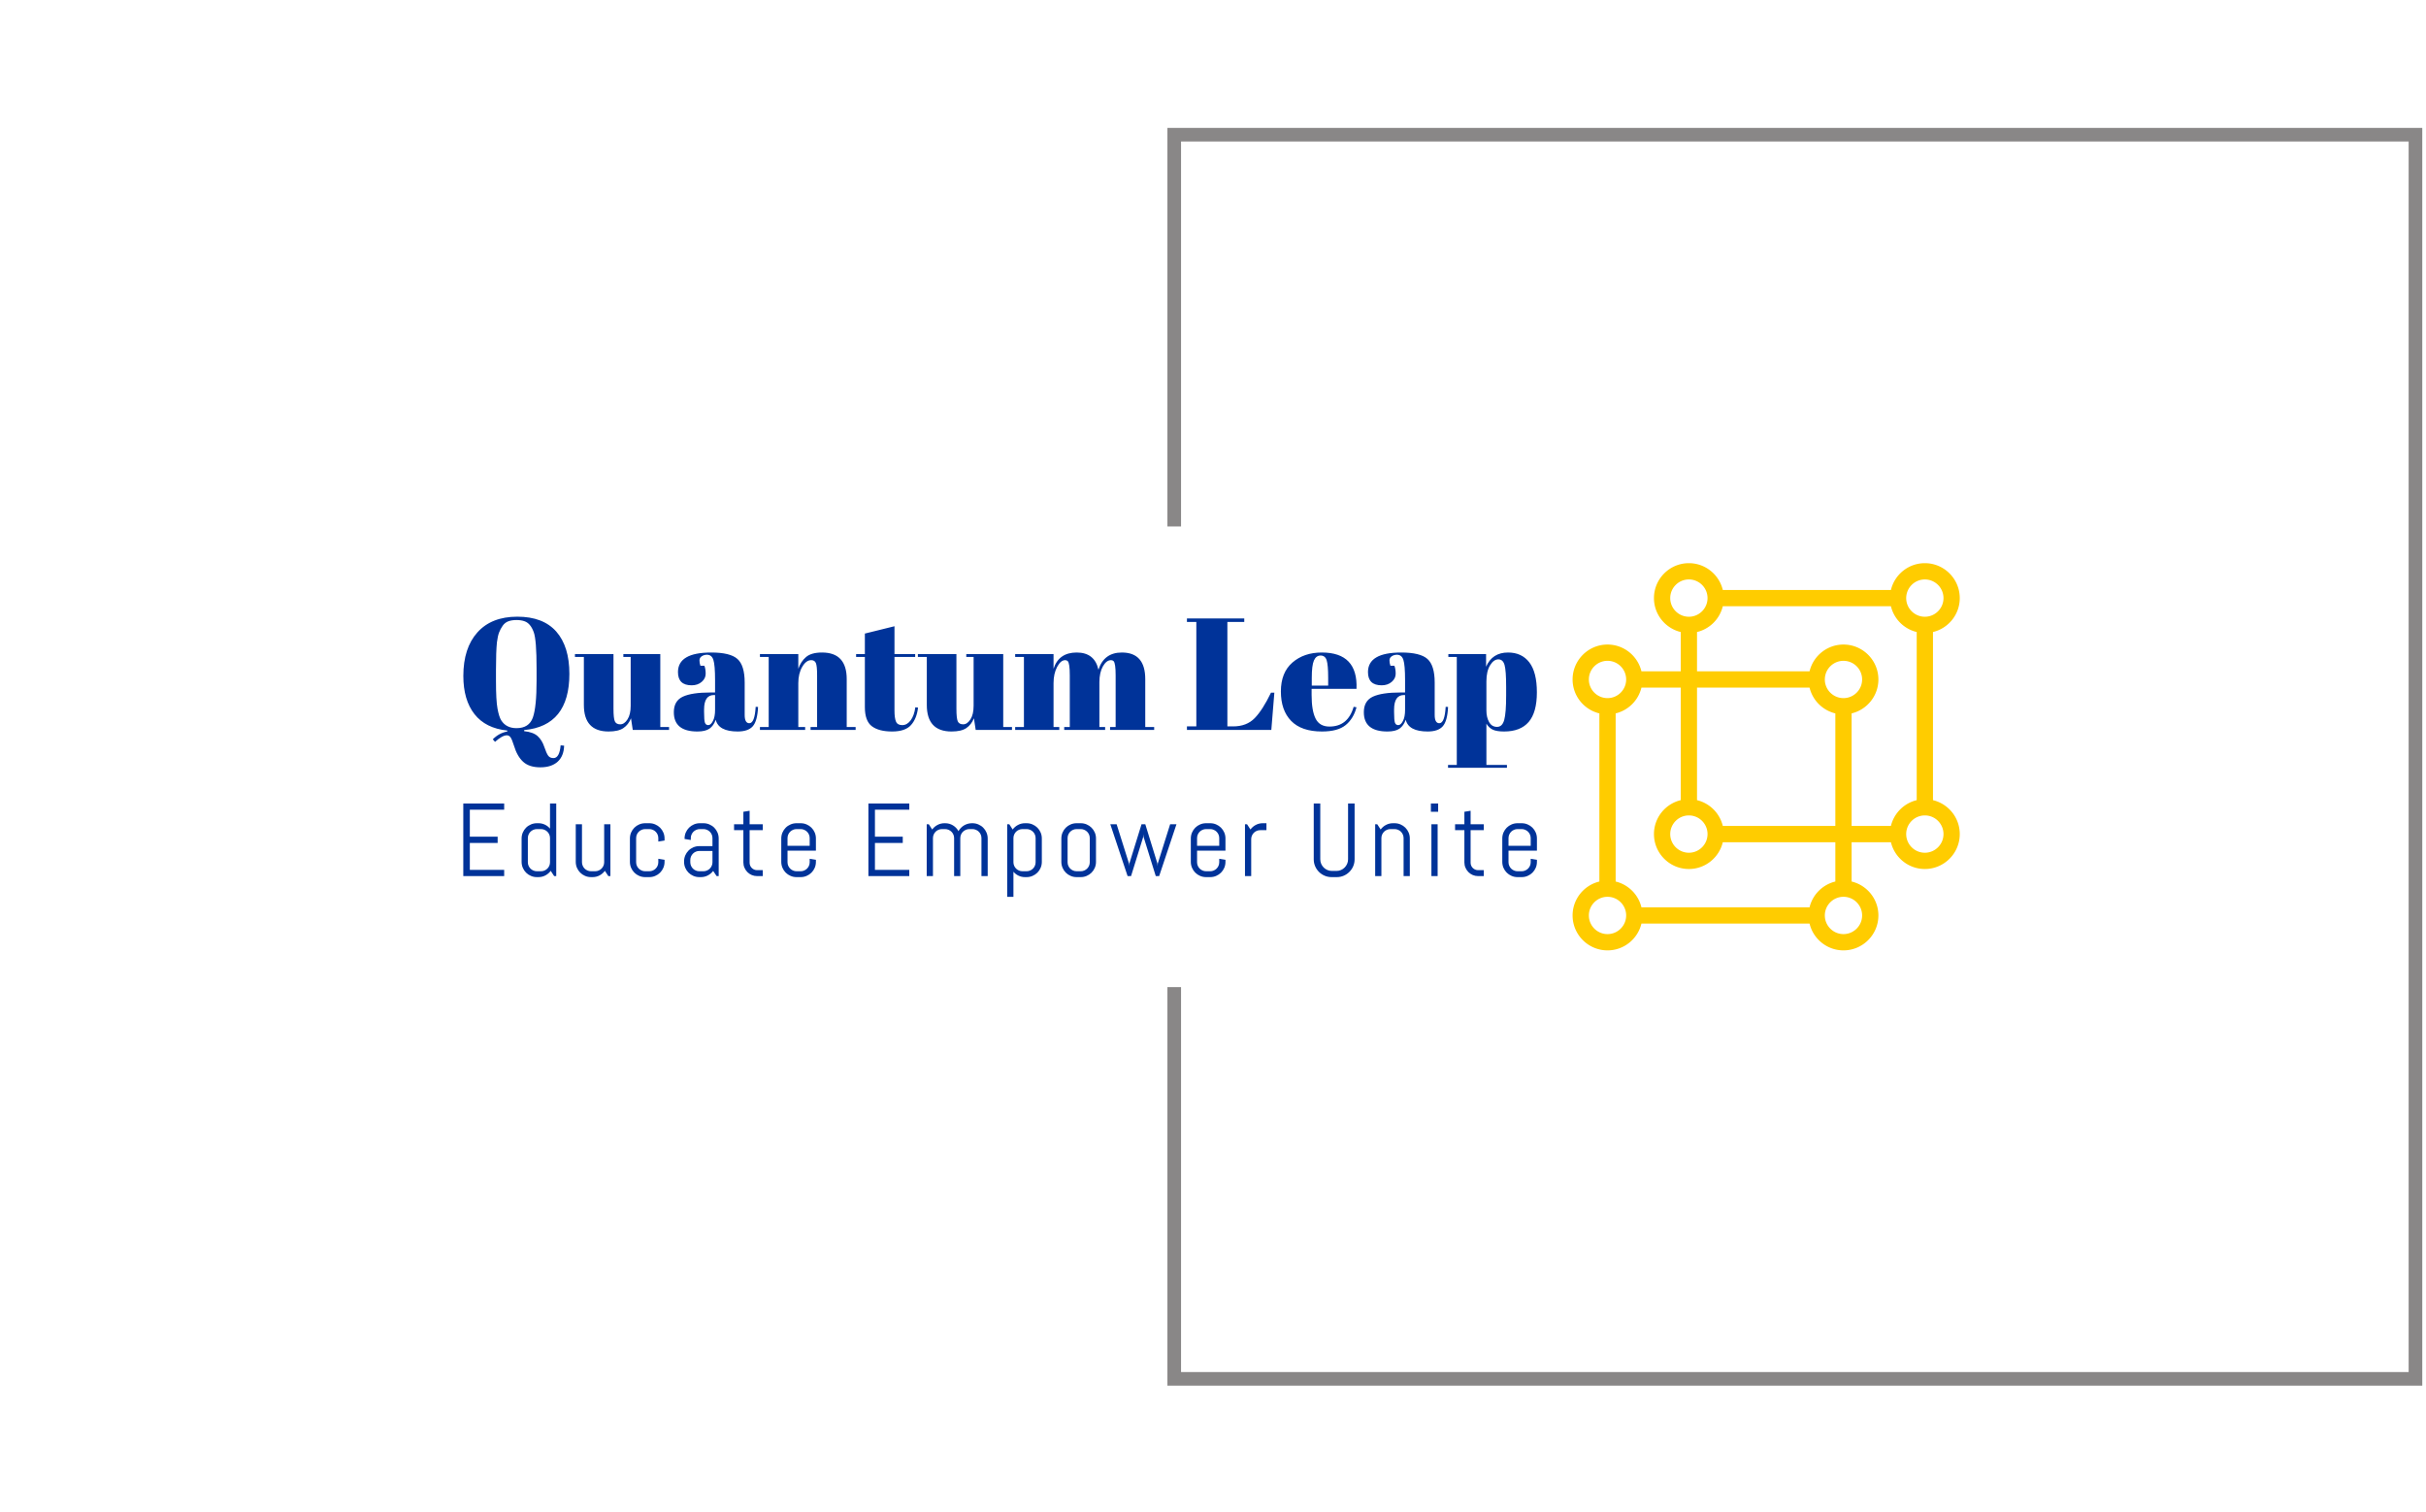 <svg xmlns="http://www.w3.org/2000/svg" version="1.1" xmlns:xlink="http://www.w3.org/1999/xlink" xmlns:svgjs="http://svgjs.dev/svgjs" width="1500" height="935" viewBox="0 0 1500 935"><g transform="matrix(1,0,0,1,-0.909,0.379)"><svg viewBox="0 0 396 247" data-background-color="#ffffff" preserveAspectRatio="xMidYMid meet" height="935" width="1500" xmlns="http://www.w3.org/2000/svg" xmlns:xlink="http://www.w3.org/1999/xlink"><g id="tight-bounds" transform="matrix(1,0,0,1,0.24,-0.1)"><svg viewBox="0 0 395.52 247.2" height="247.2" width="395.52"><g><svg></svg></g><g><svg viewBox="0 0 395.52 247.2" height="247.2" width="395.52"><g transform="matrix(1,0,0,1,75.544,91.98)"><svg viewBox="0 0 244.431 63.24" height="63.24" width="244.431"><g><svg viewBox="0 0 244.431 63.24" height="63.24" width="244.431"><g><svg viewBox="0 0 340.697 88.147" height="63.24" width="244.431"><g transform="matrix(1,0,0,1,0,12.182)"><svg viewBox="0 0 244.431 63.782" height="63.782" width="244.431"><g id="textblocktransform"><svg viewBox="0 0 244.431 63.782" height="63.782" width="244.431" id="textblock"><g><svg viewBox="0 0 244.431 34.401" height="34.401" width="244.431"><g transform="matrix(1,0,0,1,0,0)"><svg width="244.431" viewBox="2.05 -35.55 337.12 47.45" height="34.401" data-palette-color="#003399"><path d="M2.05-16.95L2.05-16.95Q2.05-25.7 6.48-30.63 10.9-35.55 19-35.55 27.1-35.55 31.23-30.88 35.35-26.2 35.35-17.6L35.35-17.6Q35.35-1.25 21.15 0.05L21.15 0.05 21.15 0.4Q24 0.7 25.38 1.95 26.75 3.2 27.45 5.28 28.15 7.35 28.7 8.1 29.25 8.85 30.35 8.85L30.35 8.85Q32.25 8.85 32.6 4.85L32.6 4.85 33.7 4.95Q33.6 8.25 31.65 10 29.7 11.75 26.23 11.75 22.75 11.75 20.85 10.03 18.95 8.3 17.95 4.95L17.95 4.95Q17.3 2.9 16.85 2.3 16.4 1.7 15.7 1.7L15.7 1.7Q14.3 1.7 12 3.75L12 3.75 11.3 2.95Q13.3 0.95 15.85 0.5L15.85 0.5 15.85 0.2Q9.05-0.5 5.55-4.95 2.05-9.4 2.05-16.95ZM25.05-15.45L25.05-15.45 25.05-19.15Q25.05-28.3 24.15-30.7L24.15-30.7Q23.15-33.45 21.3-34.1L21.3-34.1Q20.25-34.5 18.75-34.5 17.25-34.5 16.18-34.1 15.1-33.7 14.4-32.7 13.7-31.7 13.28-30.6 12.85-29.5 12.6-27.5L12.6-27.5Q12.3-24.6 12.3-18.95L12.3-18.95 12.3-15.35Q12.3-9.25 12.78-6.68 13.25-4.1 13.95-3L13.95-3Q15.5-0.55 18.75-0.55L18.75-0.55Q22.7-0.55 23.88-3.88 25.05-7.2 25.05-15.45ZM66.65-0.9L66.65 0 55.25 0 54.7-3.65Q53.9-1.65 52.32-0.58 50.75 0.5 47.65 0.5L47.65 0.5Q39.9 0.5 39.9-7.85L39.9-7.85 39.9-22.9 37.1-22.9 37.1-23.8 49.2-23.8 49.2-6.65Q49.2-3.65 49.62-2.7 50.05-1.75 51.32-1.75 52.6-1.75 53.6-3.3 54.6-4.85 54.6-7.6L54.6-7.6 54.6-22.9 52.3-22.9 52.3-23.8 63.9-23.8 63.9-0.9 66.65-0.9ZM79.65-11.75L79.65-11.75 81.1-11.75 81.1-15.6Q81.1-20.35 80.57-21.98 80.05-23.6 78.55-23.6L78.55-23.6Q77.65-23.6 76.92-23.13 76.2-22.65 76.2-21.83 76.2-21 76.5-20.15L76.5-20.15 77.75-20.15Q78.15-19.1 78.15-17.63 78.15-16.15 76.9-15.08 75.65-14 73.75-14L73.75-14Q69.45-14 69.45-18.15L69.45-18.15Q69.45-24.3 79.9-24.3L79.9-24.3Q85.85-24.3 88.12-22.28 90.4-20.25 90.4-14.85L90.4-14.85 90.4-4.7Q90.4-2.1 91.85-2.1L91.85-2.1Q93.55-2.1 93.85-7.25L93.85-7.25 94.6-7.2Q94.4-2.8 92.95-1.15 91.5 0.5 88.2 0.5L88.2 0.5Q82.2 0.5 81.3-3.2L81.3-3.2Q80.65-1.3 79.35-0.4 78.05 0.5 75.55 0.5L75.55 0.5Q68.15 0.5 68.15-5.55L68.15-5.55Q68.15-9.1 70.97-10.43 73.8-11.75 79.65-11.75ZM77.65-5.6Q77.65-3 77.92-2.25 78.2-1.5 78.97-1.5 79.75-1.5 80.42-2.78 81.1-4.05 81.1-6.3L81.1-6.3 81.1-10.95 80.75-10.95Q77.65-10.95 77.65-6.4L77.65-6.4 77.65-5.6ZM95.19-22.9L95.19-23.8 107.24-23.8 107.24-19.2Q108.04-21.5 109.69-22.9 111.34-24.3 114.69-24.3L114.69-24.3Q122.44-24.3 122.44-15.95L122.44-15.95 122.44-0.9 125.24-0.9 125.24 0 111.09 0 111.09-0.9 113.14-0.9 113.14-17.15Q113.14-20.15 112.74-21.03 112.34-21.9 111.29-21.9L111.29-21.9Q109.69-21.9 108.47-19.8 107.24-17.7 107.24-14.7L107.24-14.7 107.24-0.9 109.39-0.9 109.39 0 95.19 0 95.19-0.9 97.94-0.9 97.94-22.9 95.19-22.9ZM128.14-7.15L128.14-7.15 128.14-22.9 125.39-22.9 125.39-23.8 128.14-23.8 128.14-30.25 137.44-32.55 137.44-23.8 143.94-23.8 143.94-22.9 137.44-22.9 137.44-6.05Q137.44-3.7 137.92-2.6 138.39-1.5 139.89-1.5 141.39-1.5 142.52-3 143.64-4.5 143.99-7.1L143.99-7.1 144.84-7Q144.44-3.55 142.64-1.53 140.84 0.5 136.69 0.5 132.54 0.5 130.34-1.15 128.14-2.8 128.14-7.15ZM174.34-0.9L174.34 0 162.94 0 162.39-3.65Q161.59-1.65 160.01-0.58 158.44 0.5 155.34 0.5L155.34 0.5Q147.59 0.5 147.59-7.85L147.59-7.85 147.59-22.9 144.79-22.9 144.79-23.8 156.89-23.8 156.89-6.65Q156.89-3.65 157.31-2.7 157.74-1.75 159.01-1.75 160.29-1.75 161.29-3.3 162.29-4.85 162.29-7.6L162.29-7.6 162.29-22.9 159.99-22.9 159.99-23.8 171.59-23.8 171.59-0.9 174.34-0.9ZM175.34-22.9L175.34-23.8 187.39-23.8 187.39-19.2Q189.04-24.3 194.66-24.3 200.29-24.3 201.49-18.9L201.49-18.9Q203.24-24.3 208.84-24.3L208.84-24.3Q216.19-24.3 216.19-15.95L216.19-15.95 216.19-0.9 218.99-0.9 218.99 0 205.14 0 205.14-0.9 206.89-0.9 206.89-17.15Q206.89-20.95 206.24-21.6L206.24-21.6Q205.94-21.9 205.44-21.9L205.44-21.9Q203.99-21.9 202.89-19.95 201.79-18 201.79-15L201.79-15 201.79-0.9 203.59-0.9 203.59 0 190.74 0 190.74-0.9 192.49-0.9 192.49-17.15Q192.49-20.95 191.84-21.6L191.84-21.6Q191.54-21.9 191.04-21.9L191.04-21.9Q189.64-21.9 188.51-19.78 187.39-17.65 187.39-14.7L187.39-14.7 187.39-0.9 189.19-0.9 189.19 0 175.34 0 175.34-0.9 178.09-0.9 178.09-22.9 175.34-22.9ZM229.28-33.9L229.28-35 247.28-35 247.28-33.9 241.98-33.9 241.98-1.1 243.78-1.1Q248.03-1.1 250.56-3.7 253.08-6.3 255.68-11.7L255.68-11.7 256.73-11.7 255.78 0 229.28 0 229.28-1.1 232.23-1.1 232.23-33.9 229.28-33.9ZM271.68 0.5Q265.23 0.5 262-2.83 258.78-6.15 258.78-12.08 258.78-18 262.4-21.15 266.03-24.3 271.63-24.3L271.63-24.3Q282.98-24.3 282.53-12.9L282.53-12.9 268.43-12.9 268.43-10.95Q268.43-6.05 269.68-3.55 270.93-1.05 274.03-1.05L274.03-1.05Q279.83-1.05 281.63-7.25L281.63-7.25 282.53-7.1Q281.58-3.5 279.1-1.5 276.63 0.5 271.68 0.5L271.68 0.5ZM268.48-16.35L268.48-13.9 273.63-13.9 273.63-16.35Q273.63-20.4 273.15-21.88 272.68-23.35 271.25-23.35 269.83-23.35 269.15-21.78 268.48-20.2 268.48-16.35L268.48-16.35ZM296.33-11.75L296.33-11.75 297.78-11.75 297.78-15.6Q297.78-20.35 297.25-21.98 296.73-23.6 295.23-23.6L295.23-23.6Q294.33-23.6 293.6-23.13 292.88-22.65 292.88-21.83 292.88-21 293.18-20.15L293.18-20.15 294.43-20.15Q294.83-19.1 294.83-17.63 294.83-16.15 293.58-15.08 292.33-14 290.43-14L290.43-14Q286.13-14 286.13-18.15L286.13-18.15Q286.13-24.3 296.58-24.3L296.58-24.3Q302.53-24.3 304.8-22.28 307.08-20.25 307.08-14.85L307.08-14.85 307.08-4.7Q307.08-2.1 308.53-2.1L308.53-2.1Q310.23-2.1 310.53-7.25L310.53-7.25 311.28-7.2Q311.08-2.8 309.63-1.15 308.18 0.5 304.88 0.5L304.88 0.5Q298.88 0.5 297.98-3.2L297.98-3.2Q297.33-1.3 296.03-0.4 294.73 0.5 292.23 0.5L292.23 0.5Q284.83 0.5 284.83-5.55L284.83-5.55Q284.83-9.1 287.65-10.43 290.48-11.75 296.33-11.75ZM294.33-5.6Q294.33-3 294.6-2.25 294.88-1.5 295.65-1.5 296.43-1.5 297.1-2.78 297.78-4.05 297.78-6.3L297.78-6.3 297.78-10.95 297.43-10.95Q294.33-10.95 294.33-6.4L294.33-6.4 294.33-5.6ZM329.52-13.45Q329.52-18.6 329.02-20.38 328.52-22.15 327.07-22.15 325.62-22.15 324.47-20.28 323.32-18.4 323.32-15.25L323.32-15.25 323.32-6.1Q323.32-3.95 324.17-2.45 325.02-0.95 326.67-0.95 328.32-0.95 328.92-3.15 329.52-5.35 329.52-10.85L329.52-10.85 329.52-13.45ZM311.37-23.8L323.22-23.8 323.22-19.85Q325.17-24.3 330.12-24.3L330.12-24.3Q334.42-24.3 336.8-21.2 339.17-18.1 339.17-11.8 339.17-5.5 336.6-2.5 334.02 0.5 328.87 0.5L328.87 0.5Q326.47 0.5 325.27-0.1 324.07-0.7 323.32-1.95L323.32-1.95 323.32 11 329.77 11 329.77 11.9 311.27 11.9 311.27 11 314.02 11 314.02-22.9 311.37-22.9 311.37-23.8Z" opacity="1" transform="matrix(1,0,0,1,0,0)" fill="#003399" class="wordmark-text-0" data-fill-palette-color="primary" id="text-0"></path></svg></g></svg></g><g transform="matrix(1,0,0,1,0,42.522)"><svg viewBox="0 0 244.431 21.26" height="21.26" width="244.431"><g transform="matrix(1,0,0,1,0,0)"><svg width="244.431" viewBox="4 -35.01 517.61 45.02" height="21.26" data-palette-color="#003399"><path d="M23.71 0L4 0 4-35.01 23.71-35.01 23.71-32.01 7.15-32.01 7.15-18.99 20.56-18.99 20.56-15.99 7.15-15.99 7.15-3 23.71-3 23.71 0ZM48.81 0L47.81 0 46.15-2.54Q45.13-1.15 43.59-0.33 42.05 0.49 40.22 0.49L40.22 0.49 39.46 0.49Q37.95 0.49 36.61-0.09 35.26-0.66 34.26-1.66 33.26-2.66 32.69-4 32.11-5.35 32.11-6.86L32.11-6.86 32.11-18.14Q32.11-19.65 32.69-21 33.26-22.34 34.26-23.34 35.26-24.34 36.61-24.91 37.95-25.49 39.46-25.49L39.46-25.49 40.22-25.49Q41.9-25.49 43.34-24.8 44.78-24.12 45.81-22.9L45.81-22.9 45.81-35.01 48.81-35.01 48.81 0ZM45.81-6.69L45.81-18.31Q45.81-19.21 45.47-20.01 45.13-20.8 44.54-21.39 43.95-21.97 43.16-22.31 42.37-22.66 41.46-22.66L41.46-22.66 39.46-22.66Q38.56-22.66 37.77-22.31 36.97-21.97 36.39-21.39 35.8-20.8 35.46-20.01 35.12-19.21 35.12-18.31L35.12-18.31 35.12-6.69Q35.12-5.79 35.46-4.99 35.8-4.2 36.39-3.61 36.97-3.03 37.77-2.69 38.56-2.34 39.46-2.34L39.46-2.34 41.46-2.34Q42.37-2.34 43.16-2.69 43.95-3.03 44.54-3.61 45.13-4.2 45.47-4.99 45.81-5.79 45.81-6.69L45.81-6.69ZM74.92 0L73.92 0 72.26-2.54Q71.23-1.15 69.7-0.33 68.16 0.49 66.33 0.49L66.33 0.49 65.57 0.49Q64.06 0.49 62.71-0.09 61.37-0.66 60.37-1.66 59.37-2.66 58.79-4 58.22-5.35 58.22-6.86L58.22-6.86 58.22-25 61.22-25 61.22-6.69Q61.22-5.79 61.57-4.99 61.91-4.2 62.49-3.61 63.08-3.03 63.87-2.69 64.67-2.34 65.57-2.34L65.57-2.34 67.57-2.34Q68.47-2.34 69.27-2.69 70.06-3.03 70.65-3.61 71.23-4.2 71.58-4.99 71.92-5.79 71.92-6.69L71.92-6.69 71.92-25 74.92-25 74.92 0ZM101.03-6.86L101.03-6.86Q101.03-5.35 100.45-4 99.88-2.66 98.88-1.66 97.88-0.66 96.53-0.09 95.19 0.49 93.68 0.49L93.68 0.49 91.68 0.49Q90.16 0.49 88.82-0.09 87.48-0.66 86.48-1.66 85.48-2.66 84.9-4 84.33-5.35 84.33-6.86L84.33-6.86 84.33-18.14Q84.33-19.65 84.9-21 85.48-22.34 86.48-23.34 87.48-24.34 88.82-24.91 90.16-25.49 91.68-25.49L91.68-25.49 93.68-25.49Q95.19-25.49 96.53-24.91 97.88-24.34 98.88-23.34 99.88-22.34 100.45-21 101.03-19.65 101.03-18.14L101.03-18.14 101.03-17.14 98.02-16.65 98.02-18.31Q98.02-19.21 97.68-20.01 97.34-20.8 96.75-21.39 96.17-21.97 95.38-22.31 94.58-22.66 93.68-22.66L93.68-22.66 91.68-22.66Q90.77-22.66 89.98-22.31 89.19-21.97 88.6-21.39 88.01-20.8 87.67-20.01 87.33-19.21 87.33-18.31L87.33-18.31 87.33-6.69Q87.33-5.79 87.67-4.99 88.01-4.2 88.6-3.61 89.19-3.03 89.98-2.69 90.77-2.34 91.68-2.34L91.68-2.34 93.68-2.34Q94.58-2.34 95.38-2.69 96.17-3.03 96.75-3.61 97.34-4.2 97.68-4.99 98.02-5.79 98.02-6.69L98.02-6.69 98.02-8.35 101.03-7.86 101.03-6.86ZM127.13 0L126.13 0 124.47-2.49Q123.45-1.15 121.91-0.33 120.37 0.49 118.54 0.49L118.54 0.49 117.78 0.49Q116.27 0.49 114.93-0.09 113.58-0.66 112.58-1.66 111.58-2.66 111.01-4 110.44-5.35 110.44-6.86L110.44-6.86 110.44-7.1Q110.44-8.62 111.01-9.96 111.58-11.3 112.58-12.3 113.58-13.31 114.93-13.88 116.27-14.45 117.78-14.45L117.78-14.45 124.13-14.45 124.13-18.31Q124.13-19.21 123.79-20.01 123.45-20.8 122.86-21.39 122.28-21.97 121.48-22.31 120.69-22.66 119.79-22.66L119.79-22.66 118.03-22.66Q117.12-22.66 116.33-22.31 115.54-21.97 114.95-21.39 114.37-20.8 114.02-20.01 113.68-19.21 113.68-18.31L113.68-18.31 113.68-17.41 110.68-17.9 110.68-18.14Q110.68-19.65 111.25-21 111.83-22.34 112.83-23.34 113.83-24.34 115.17-24.91 116.51-25.49 118.03-25.49L118.03-25.49 119.79-25.49Q121.3-25.49 122.64-24.91 123.99-24.34 124.99-23.34 125.99-22.34 126.56-21 127.13-19.65 127.13-18.14L127.13-18.14 127.13 0ZM124.13-6.69L124.13-12.11 117.78-12.11Q116.88-12.11 116.09-11.77 115.29-11.43 114.71-10.83 114.12-10.23 113.78-9.44 113.44-8.64 113.44-7.74L113.44-7.74 113.44-6.69Q113.44-5.79 113.78-4.99 114.12-4.2 114.71-3.61 115.29-3.03 116.09-2.69 116.88-2.34 117.78-2.34L117.78-2.34 119.79-2.34Q120.69-2.34 121.48-2.69 122.28-3.03 122.86-3.61 123.45-4.2 123.79-4.99 124.13-5.79 124.13-6.69L124.13-6.69ZM148.38 0L145.65 0Q144.28 0 143.07-0.51 141.86-1.03 140.97-1.93 140.08-2.83 139.56-4.03 139.03-5.22 139.03-6.59L139.03-6.59 139.03-22.14 134.54-22.14 134.54-25 139.03-25 139.03-31.01 142.04-31.49 142.04-25 148.38-25 148.38-22.14 142.04-22.14 142.04-6.45Q142.04-5.69 142.32-5.04 142.6-4.39 143.09-3.91 143.57-3.42 144.23-3.14 144.89-2.86 145.65-2.86L145.65-2.86 148.38-2.86 148.38 0ZM174-6.86L174-6.86Q174-5.35 173.43-4 172.86-2.66 171.85-1.66 170.85-0.66 169.51-0.09 168.17 0.49 166.65 0.49L166.65 0.49 164.65 0.49Q163.14 0.49 161.8-0.09 160.45-0.66 159.45-1.66 158.45-2.66 157.88-4 157.3-5.35 157.3-6.86L157.3-6.86 157.3-18.14Q157.3-19.65 157.88-21 158.45-22.34 159.45-23.34 160.45-24.34 161.8-24.91 163.14-25.49 164.65-25.49L164.65-25.49 166.65-25.49Q168.17-25.49 169.51-24.91 170.85-24.34 171.85-23.34 172.86-22.34 173.43-21 174-19.65 174-18.14L174-18.14 174-12.26 160.31-12.26 160.31-6.69Q160.31-5.79 160.65-4.99 160.99-4.2 161.58-3.61 162.16-3.03 162.96-2.69 163.75-2.34 164.65-2.34L164.65-2.34 166.65-2.34Q167.56-2.34 168.35-2.69 169.14-3.03 169.73-3.61 170.32-4.2 170.66-4.99 171-5.79 171-6.69L171-6.69 171-8.35 174-7.86 174-6.86ZM171-14.6L171-18.31Q171-19.21 170.66-20.01 170.32-20.8 169.73-21.39 169.14-21.97 168.35-22.31 167.56-22.66 166.65-22.66L166.65-22.66 164.65-22.66Q163.75-22.66 162.96-22.31 162.16-21.97 161.58-21.39 160.99-20.8 160.65-20.01 160.31-19.21 160.31-18.31L160.31-18.31 160.31-14.6 171-14.6ZM219.02 0L199.31 0 199.31-35.01 219.02-35.01 219.02-32.01 202.46-32.01 202.46-18.99 215.87-18.99 215.87-15.99 202.46-15.99 202.46-3 219.02-3 219.02 0ZM256.82 0L253.81 0 253.81-18.31Q253.81-19.21 253.47-20.01 253.13-20.8 252.54-21.39 251.96-21.97 251.16-22.31 250.37-22.66 249.47-22.66L249.47-22.66 247.98-22.66Q247.08-22.66 246.28-22.31 245.49-21.97 244.89-21.39 244.29-20.8 243.95-20.01 243.61-19.21 243.61-18.31L243.61-18.31 243.61 0 240.63 0 240.63-18.31Q240.63-19.21 240.29-20.01 239.95-20.8 239.35-21.39 238.75-21.97 237.96-22.31 237.16-22.66 236.26-22.66L236.26-22.66 234.77-22.66Q233.87-22.66 233.07-22.31 232.28-21.97 231.69-21.39 231.11-20.8 230.77-20.01 230.43-19.21 230.43-18.31L230.43-18.31 230.43 0 227.42 0 227.42-25 228.42-25 230.06-22.46Q231.08-23.85 232.63-24.67 234.18-25.49 236.02-25.49L236.02-25.49 236.26-25.49Q238.38-25.49 240.09-24.44 241.8-23.39 242.73-21.66L242.73-21.66Q243.19-22.51 243.88-23.22 244.56-23.93 245.39-24.43 246.22-24.93 247.2-25.21 248.17-25.49 249.22-25.49L249.22-25.49 249.47-25.49Q250.98-25.49 252.32-24.91 253.67-24.34 254.67-23.34 255.67-22.34 256.24-21 256.82-19.65 256.82-18.14L256.82-18.14 256.82 0ZM282.92-6.86L282.92-6.86Q282.92-5.35 282.35-4 281.78-2.66 280.78-1.66 279.77-0.66 278.43-0.09 277.09 0.49 275.58 0.49L275.58 0.49 274.82 0.49Q273.13 0.49 271.69-0.2 270.25-0.88 269.23-2.1L269.23-2.1 269.23 10.01 266.22 10.01 266.22-25 267.23-25 268.86-22.46Q269.89-23.85 271.44-24.67 272.99-25.49 274.82-25.49L274.82-25.49 275.58-25.49Q277.09-25.49 278.43-24.91 279.77-24.34 280.78-23.34 281.78-22.34 282.35-21 282.92-19.65 282.92-18.14L282.92-18.14 282.92-6.86ZM279.92-6.69L279.92-18.31Q279.92-19.21 279.58-20.01 279.24-20.8 278.65-21.39 278.07-21.97 277.27-22.31 276.48-22.66 275.58-22.66L275.58-22.66 273.57-22.66Q272.67-22.66 271.88-22.31 271.08-21.97 270.5-21.39 269.91-20.8 269.57-20.01 269.23-19.21 269.23-18.31L269.23-18.31 269.23-6.69Q269.23-5.79 269.57-4.99 269.91-4.2 270.5-3.61 271.08-3.03 271.88-2.69 272.67-2.34 273.57-2.34L273.57-2.34 275.58-2.34Q276.48-2.34 277.27-2.69 278.07-3.03 278.65-3.61 279.24-4.2 279.58-4.99 279.92-5.79 279.92-6.69L279.92-6.69ZM309.03-6.86L309.03-6.86Q309.03-5.35 308.46-4 307.88-2.66 306.88-1.66 305.88-0.66 304.54-0.09 303.2 0.49 301.68 0.49L301.68 0.49 299.68 0.49Q298.17 0.49 296.82-0.09 295.48-0.66 294.48-1.66 293.48-2.66 292.91-4 292.33-5.35 292.33-6.86L292.33-6.86 292.33-18.14Q292.33-19.65 292.91-21 293.48-22.34 294.48-23.34 295.48-24.34 296.82-24.91 298.17-25.49 299.68-25.49L299.68-25.49 301.68-25.49Q303.2-25.49 304.54-24.91 305.88-24.34 306.88-23.34 307.88-22.34 308.46-21 309.03-19.65 309.03-18.14L309.03-18.14 309.03-6.86ZM306.03-6.69L306.03-18.31Q306.03-19.21 305.69-20.01 305.35-20.8 304.76-21.39 304.17-21.97 303.38-22.31 302.59-22.66 301.68-22.66L301.68-22.66 299.68-22.66Q298.78-22.66 297.98-22.31 297.19-21.97 296.6-21.39 296.02-20.8 295.68-20.01 295.34-19.21 295.34-18.31L295.34-18.31 295.34-6.69Q295.34-5.79 295.68-4.99 296.02-4.2 296.6-3.61 297.19-3.03 297.98-2.69 298.78-2.34 299.68-2.34L299.68-2.34 301.68-2.34Q302.59-2.34 303.38-2.69 304.17-3.03 304.76-3.61 305.35-4.2 305.69-4.99 306.03-5.79 306.03-6.69L306.03-6.69ZM347.83-25L339.48 0 337.85 0 331.99-18.85 331.89-20.14 331.79-18.85 325.93 0 324.27 0 315.93-25 318.98-25 324.93-6.1 325.03-4.81 325.13-6.1 330.99-25 332.8-25 338.63-6.1 338.73-4.81 338.83-6.1 344.78-25 347.83-25ZM371.45-6.86L371.45-6.86Q371.45-5.35 370.88-4 370.3-2.66 369.3-1.66 368.3-0.66 366.96-0.09 365.62 0.49 364.1 0.49L364.1 0.49 362.1 0.49Q360.59 0.49 359.24-0.09 357.9-0.66 356.9-1.66 355.9-2.66 355.33-4 354.75-5.35 354.75-6.86L354.75-6.86 354.75-18.14Q354.75-19.65 355.33-21 355.9-22.34 356.9-23.34 357.9-24.34 359.24-24.91 360.59-25.49 362.1-25.49L362.1-25.49 364.1-25.49Q365.62-25.49 366.96-24.91 368.3-24.34 369.3-23.34 370.3-22.34 370.88-21 371.45-19.65 371.45-18.14L371.45-18.14 371.45-12.26 357.76-12.26 357.76-6.69Q357.76-5.79 358.1-4.99 358.44-4.2 359.02-3.61 359.61-3.03 360.4-2.69 361.2-2.34 362.1-2.34L362.1-2.34 364.1-2.34Q365.01-2.34 365.8-2.69 366.59-3.03 367.18-3.61 367.76-4.2 368.11-4.99 368.45-5.79 368.45-6.69L368.45-6.69 368.45-8.35 371.45-7.86 371.45-6.86ZM368.45-14.6L368.45-18.31Q368.45-19.21 368.11-20.01 367.76-20.8 367.18-21.39 366.59-21.97 365.8-22.31 365.01-22.66 364.1-22.66L364.1-22.66 362.1-22.66Q361.2-22.66 360.4-22.31 359.61-21.97 359.02-21.39 358.44-20.8 358.1-20.01 357.76-19.21 357.76-18.31L357.76-18.31 357.76-14.6 368.45-14.6ZM391.21-22.14L388.21-22.14Q387.3-22.14 386.51-21.8 385.72-21.46 385.13-20.87 384.55-20.29 384.2-19.49 383.86-18.7 383.86-17.8L383.86-17.8 383.86 0 380.86 0 380.86-25 381.86-25 383.5-22.46Q384.52-23.85 386.07-24.67 387.62-25.49 389.45-25.49L389.45-25.49 391.21-25.49 391.21-22.14ZM433.71-8.11L433.71-8.11Q433.71-6.32 433.04-4.76 432.37-3.2 431.19-2.03 430.02-0.85 428.46-0.18 426.9 0.49 425.12 0.49L425.12 0.49 422.62 0.49Q420.84 0.49 419.27-0.18 417.69-0.85 416.52-2.03 415.35-3.2 414.68-4.76 414.01-6.32 414.01-8.11L414.01-8.11 414.01-35.01 417.16-35.01 417.16-8.11Q417.16-6.93 417.6-5.92 418.04-4.91 418.8-4.14 419.57-3.37 420.59-2.93 421.6-2.49 422.77-2.49L422.77-2.49 424.97-2.49Q426.14-2.49 427.15-2.93 428.17-3.37 428.92-4.14 429.68-4.91 430.12-5.92 430.56-6.93 430.56-8.11L430.56-8.11 430.56-35.01 433.71-35.01 433.71-8.11ZM460.33 0L457.33 0 457.33-18.31Q457.33-19.21 456.98-20.01 456.64-20.8 456.06-21.39 455.47-21.97 454.68-22.31 453.88-22.66 452.98-22.66L452.98-22.66 450.98-22.66Q450.08-22.66 449.28-22.31 448.49-21.97 447.9-21.39 447.32-20.8 446.97-20.01 446.63-19.21 446.63-18.31L446.63-18.31 446.63 0 443.63 0 443.63-25 444.63-25 446.27-22.46Q447.29-23.85 448.84-24.67 450.39-25.49 452.22-25.49L452.22-25.49 452.98-25.49Q454.49-25.49 455.84-24.91 457.18-24.34 458.18-23.34 459.18-22.34 459.76-21 460.33-19.65 460.33-18.14L460.33-18.14 460.33 0ZM473.99-31.01L470.49-31.01 470.49-35.01 473.99-35.01 473.99-31.01ZM473.74 0L470.74 0 470.74-25 473.74-25 473.74 0ZM495.99 0L493.26 0Q491.89 0 490.68-0.51 489.47-1.03 488.58-1.93 487.69-2.83 487.17-4.03 486.64-5.22 486.64-6.59L486.64-6.59 486.64-22.14 482.15-22.14 482.15-25 486.64-25 486.64-31.01 489.64-31.49 489.64-25 495.99-25 495.99-22.14 489.64-22.14 489.64-6.45Q489.64-5.69 489.92-5.04 490.2-4.39 490.69-3.91 491.18-3.42 491.84-3.14 492.5-2.86 493.26-2.86L493.26-2.86 495.99-2.86 495.99 0ZM521.61-6.86L521.61-6.86Q521.61-5.35 521.04-4 520.46-2.66 519.46-1.66 518.46-0.66 517.12-0.09 515.78 0.49 514.26 0.49L514.26 0.49 512.26 0.49Q510.75 0.49 509.4-0.09 508.06-0.66 507.06-1.66 506.06-2.66 505.48-4 504.91-5.35 504.91-6.86L504.91-6.86 504.91-18.14Q504.91-19.65 505.48-21 506.06-22.34 507.06-23.34 508.06-24.34 509.4-24.91 510.75-25.49 512.26-25.49L512.26-25.49 514.26-25.49Q515.78-25.49 517.12-24.91 518.46-24.34 519.46-23.34 520.46-22.34 521.04-21 521.61-19.65 521.61-18.14L521.61-18.14 521.61-12.26 507.91-12.26 507.91-6.69Q507.91-5.79 508.26-4.99 508.6-4.2 509.18-3.61 509.77-3.03 510.56-2.69 511.36-2.34 512.26-2.34L512.26-2.34 514.26-2.34Q515.16-2.34 515.96-2.69 516.75-3.03 517.34-3.61 517.92-4.2 518.27-4.99 518.61-5.79 518.61-6.69L518.61-6.69 518.61-8.35 521.61-7.86 521.61-6.86ZM518.61-14.6L518.61-18.31Q518.61-19.21 518.27-20.01 517.92-20.8 517.34-21.39 516.75-21.97 515.96-22.31 515.16-22.66 514.26-22.66L514.26-22.66 512.26-22.66Q511.36-22.66 510.56-22.31 509.77-21.97 509.18-21.39 508.6-20.8 508.26-20.01 507.91-19.21 507.91-18.31L507.91-18.31 507.91-14.6 518.61-14.6Z" opacity="1" transform="matrix(1,0,0,1,0,0)" fill="#003399" class="slogan-text-1" data-fill-palette-color="secondary" id="text-1"></path></svg></g></svg></g></svg></g></svg></g><g transform="matrix(1,0,0,1,252.553,0)"><svg viewBox="0 0 88.145 88.147" height="88.147" width="88.145"><g><svg xmlns="http://www.w3.org/2000/svg" xmlns:xlink="http://www.w3.org/1999/xlink" version="1.1" x="0" y="0" viewBox="2.417 2.416 95.166 95.168" enable-background="new 0 0 100 100" xml:space="preserve" height="88.147" width="88.145" class="icon-icon-0" data-fill-palette-color="accent" id="icon-0"><path d="M91 60.661V19.338C94.77 18.434 97.583 15.043 97.583 11 97.583 6.267 93.732 2.416 89 2.416 84.956 2.416 81.565 5.23 80.661 9H39.338C38.434 5.23 35.043 2.416 31 2.416 26.267 2.416 22.417 6.267 22.417 11 22.417 15.043 25.23 18.434 29 19.338V60.662C25.23 61.566 22.417 64.957 22.417 69 22.417 73.733 26.267 77.584 31 77.584 35.043 77.584 38.434 74.771 39.338 71H80.661C81.565 74.77 84.956 77.583 89 77.583 93.732 77.583 97.583 73.732 97.583 69 97.583 64.956 94.77 61.565 91 60.661M89 6.416A4.59 4.59 0 0 1 93.583 11C93.583 13.527 91.527 15.583 89 15.583S84.416 13.527 84.416 11A4.59 4.59 0 0 1 89 6.416M26.417 11C26.417 8.472 28.473 6.416 31 6.416S35.583 8.472 35.583 11 33.527 15.583 31 15.583 26.417 13.527 26.417 11M31 73.584C28.473 73.584 26.417 71.527 26.417 69S28.473 64.417 31 64.417 35.583 66.473 35.583 69 33.527 73.584 31 73.584M80.661 67H39.338A8.6 8.6 0 0 0 33 60.662V19.338A8.6 8.6 0 0 0 39.338 13H80.661A8.6 8.6 0 0 0 87 19.338V60.661A8.6 8.6 0 0 0 80.661 67M89 73.583C86.473 73.583 84.416 71.527 84.416 69S86.473 64.416 89 64.416 93.583 66.473 93.583 69 91.527 73.583 89 73.583" fill="#ffcc00" data-fill-palette-color="accent"></path><path d="M71 80.661V39.338C74.77 38.434 77.583 35.043 77.583 31 77.583 26.267 73.732 22.416 69 22.416 64.956 22.416 61.565 25.23 60.661 29H19.338C18.433 25.23 15.043 22.416 11 22.416 6.267 22.416 2.417 26.267 2.417 31 2.417 35.043 5.23 38.434 9 39.338V80.662C5.23 81.566 2.417 84.957 2.417 89 2.417 93.733 6.267 97.584 11 97.584 15.043 97.584 18.434 94.771 19.338 91H60.661C61.565 94.77 64.956 97.583 69 97.583 73.732 97.583 77.583 93.732 77.583 89 77.583 84.956 74.77 81.565 71 80.661M69 26.416A4.59 4.59 0 0 1 73.583 31C73.583 33.527 71.527 35.583 69 35.583S64.416 33.527 64.416 31A4.59 4.59 0 0 1 69 26.416M6.417 31C6.417 28.472 8.473 26.416 11 26.416S15.583 28.472 15.583 31 13.527 35.583 11 35.583 6.417 33.527 6.417 31M11 93.584C8.473 93.584 6.417 91.527 6.417 89S8.473 84.417 11 84.417 15.583 86.473 15.583 89 13.527 93.584 11 93.584M60.661 87H19.338A8.6 8.6 0 0 0 13 80.662V39.338A8.6 8.6 0 0 0 19.338 33H60.661A8.6 8.6 0 0 0 67 39.338V80.661A8.6 8.6 0 0 0 60.661 87M69 93.583C66.473 93.583 64.416 91.527 64.416 89S66.473 84.416 69 84.416 73.583 86.473 73.583 89 71.527 93.583 69 93.583" fill="#ffcc00" data-fill-palette-color="accent"></path></svg></g></svg></g></svg></g></svg></g></svg></g><path d="M190.554 85.98L190.554 20.887 395.52 20.887 395.52 226.313 190.554 226.313 190.554 161.22 192.78 161.22 192.78 224.087 393.294 224.087 393.294 23.113 192.78 23.113 192.78 85.98Z" fill="#898787" stroke="transparent" data-fill-palette-color="tertiary"></path></svg></g><defs></defs></svg><rect width="395.52" height="247.2" fill="none" stroke="none" visibility="hidden"></rect></g></svg></g></svg>